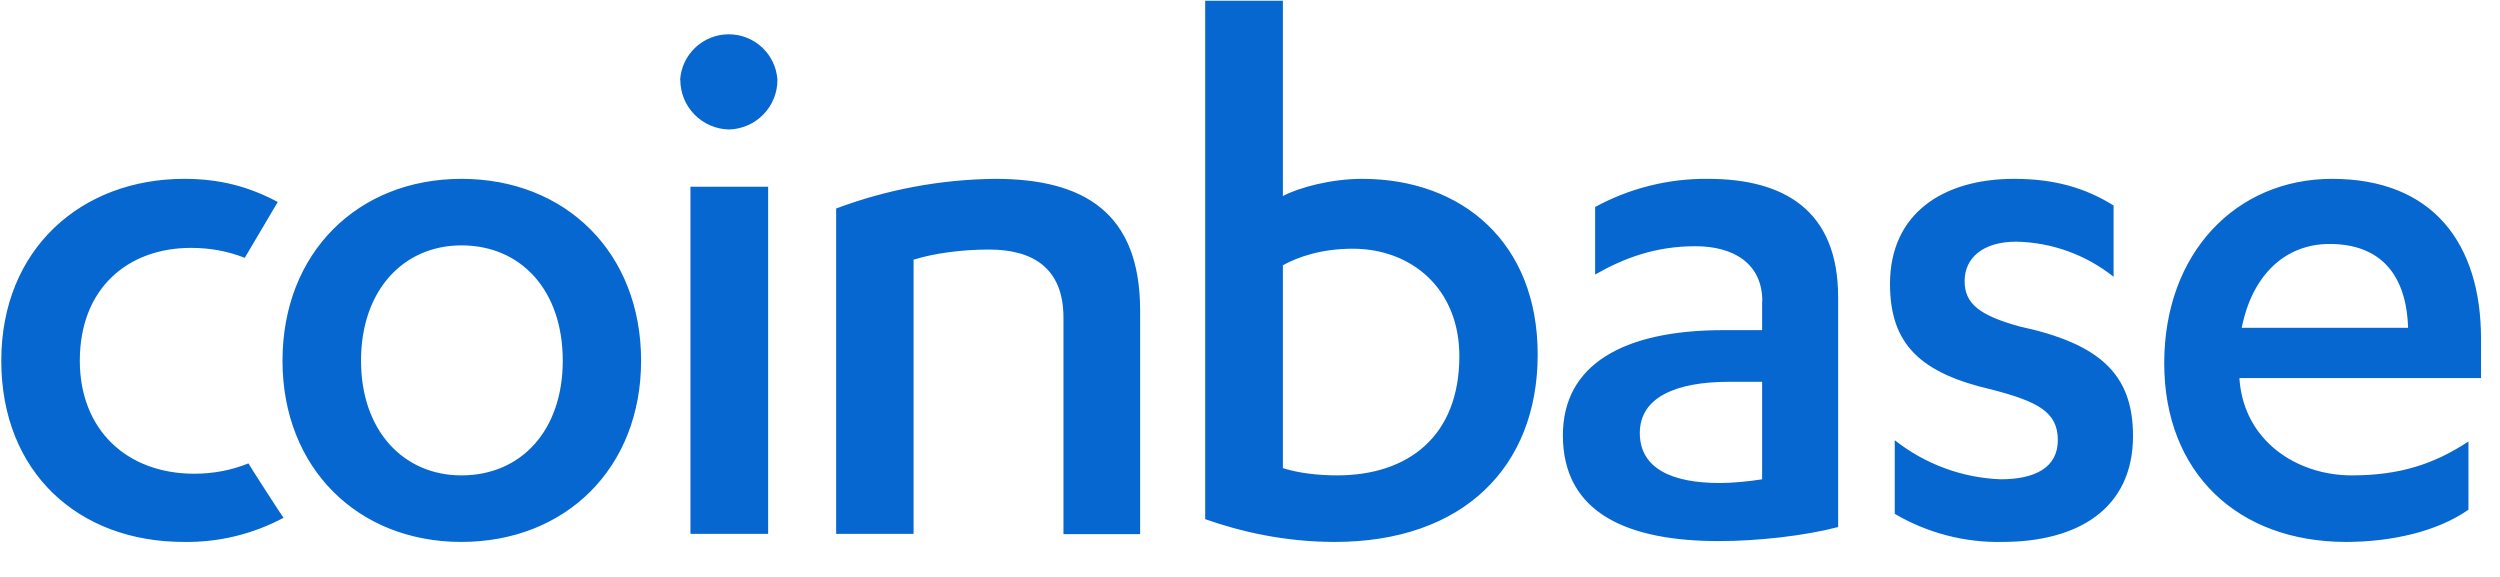 <svg width="39" height="9" viewBox="0 0 39 9" fill="none" xmlns="http://www.w3.org/2000/svg">
<path fill-rule="evenodd" clip-rule="evenodd" d="M3.031 7.39C3.331 7.39 3.611 7.335 3.876 7.229C3.876 7.239 4.414 8.074 4.424 8.077C3.947 8.332 3.413 8.462 2.873 8.454C1.219 8.457 0.02 7.364 0.02 5.627C0.02 3.876 1.277 2.79 2.873 2.79C3.437 2.79 3.885 2.913 4.333 3.151L3.818 4.022C3.547 3.915 3.269 3.867 2.979 3.867C2.003 3.867 1.245 4.489 1.245 5.627C1.245 6.704 1.977 7.39 3.031 7.39ZM7.199 2.79C8.824 2.79 10.001 3.941 10.001 5.627C10.001 7.303 8.824 8.454 7.196 8.454C5.584 8.454 4.407 7.303 4.407 5.627C4.407 3.941 5.584 2.79 7.199 2.79ZM7.199 3.828C6.293 3.828 5.632 4.528 5.632 5.627C5.632 6.717 6.293 7.416 7.199 7.416C8.128 7.416 8.779 6.717 8.779 5.627C8.779 4.528 8.128 3.828 7.199 3.828ZM10.771 8.332V2.913H11.983V8.328H10.771V8.332ZM10.61 1.246C10.622 1.053 10.708 0.872 10.849 0.74C10.99 0.608 11.176 0.535 11.369 0.535C11.562 0.535 11.748 0.608 11.889 0.74C12.03 0.872 12.116 1.053 12.128 1.246C12.128 1.448 12.049 1.643 11.907 1.787C11.766 1.932 11.573 2.015 11.371 2.02C11.168 2.015 10.976 1.932 10.834 1.787C10.692 1.643 10.613 1.448 10.613 1.246H10.61ZM13.04 3.254C13.834 2.956 14.675 2.799 15.523 2.79C16.909 2.79 17.786 3.316 17.786 4.844V8.332H16.59V4.956C16.59 4.173 16.103 3.893 15.429 3.893C15 3.893 14.572 3.951 14.252 4.051V8.328H13.044V3.254H13.04ZM18.801 0.011H20.013V3.058C20.271 2.922 20.771 2.79 21.248 2.79C22.815 2.79 23.988 3.789 23.988 5.53C23.988 7.281 22.828 8.454 20.822 8.454C20.039 8.454 19.352 8.293 18.801 8.099V0.011ZM20.013 7.303C20.245 7.377 20.552 7.416 20.858 7.416C21.97 7.416 22.766 6.804 22.766 5.556C22.766 4.502 22.018 3.88 21.103 3.88C20.626 3.88 20.258 4.002 20.013 4.138V7.303ZM27.492 4.699C27.492 4.112 27.047 3.841 26.448 3.841C25.826 3.841 25.335 4.025 24.884 4.283V3.229C25.424 2.935 26.03 2.784 26.644 2.79C27.831 2.79 28.675 3.28 28.675 4.637V8.222C28.16 8.357 27.428 8.441 26.815 8.441C25.41 8.441 24.381 8.016 24.381 6.791C24.381 5.688 25.323 5.15 26.889 5.15H27.489V4.699H27.492ZM27.492 5.956H26.976C26.132 5.956 25.581 6.204 25.581 6.755C25.581 7.316 26.096 7.535 26.828 7.535C27.012 7.535 27.27 7.513 27.489 7.477V5.959L27.492 5.956ZM29.555 6.865C30.028 7.239 30.607 7.454 31.209 7.477C31.747 7.477 32.102 7.294 32.102 6.865C32.102 6.423 31.783 6.265 31.087 6.081C29.958 5.824 29.484 5.372 29.484 4.428C29.484 3.328 30.316 2.79 31.419 2.79C32.031 2.79 32.518 2.922 32.972 3.206V4.318C32.54 3.973 32.007 3.781 31.454 3.77C30.929 3.77 30.648 4.028 30.648 4.383C30.648 4.737 30.877 4.918 31.502 5.092C32.74 5.359 33.275 5.824 33.275 6.8C33.275 7.942 32.408 8.454 31.235 8.454C30.646 8.466 30.066 8.314 29.558 8.016V6.865H29.555ZM34.936 5.898V5.92C35.01 6.887 35.838 7.416 36.686 7.416C37.431 7.416 37.969 7.242 38.508 6.887V7.951C38.017 8.296 37.295 8.454 36.599 8.454C34.91 8.454 33.762 7.377 33.762 5.666C33.762 3.941 34.887 2.79 36.38 2.79C37.959 2.79 38.704 3.806 38.704 5.285V5.898H34.932H34.936ZM37.566 5.114C37.54 4.27 37.124 3.806 36.341 3.806C35.645 3.806 35.132 4.296 34.971 5.114H37.566Z" fill="#0667D0"/>
</svg>
